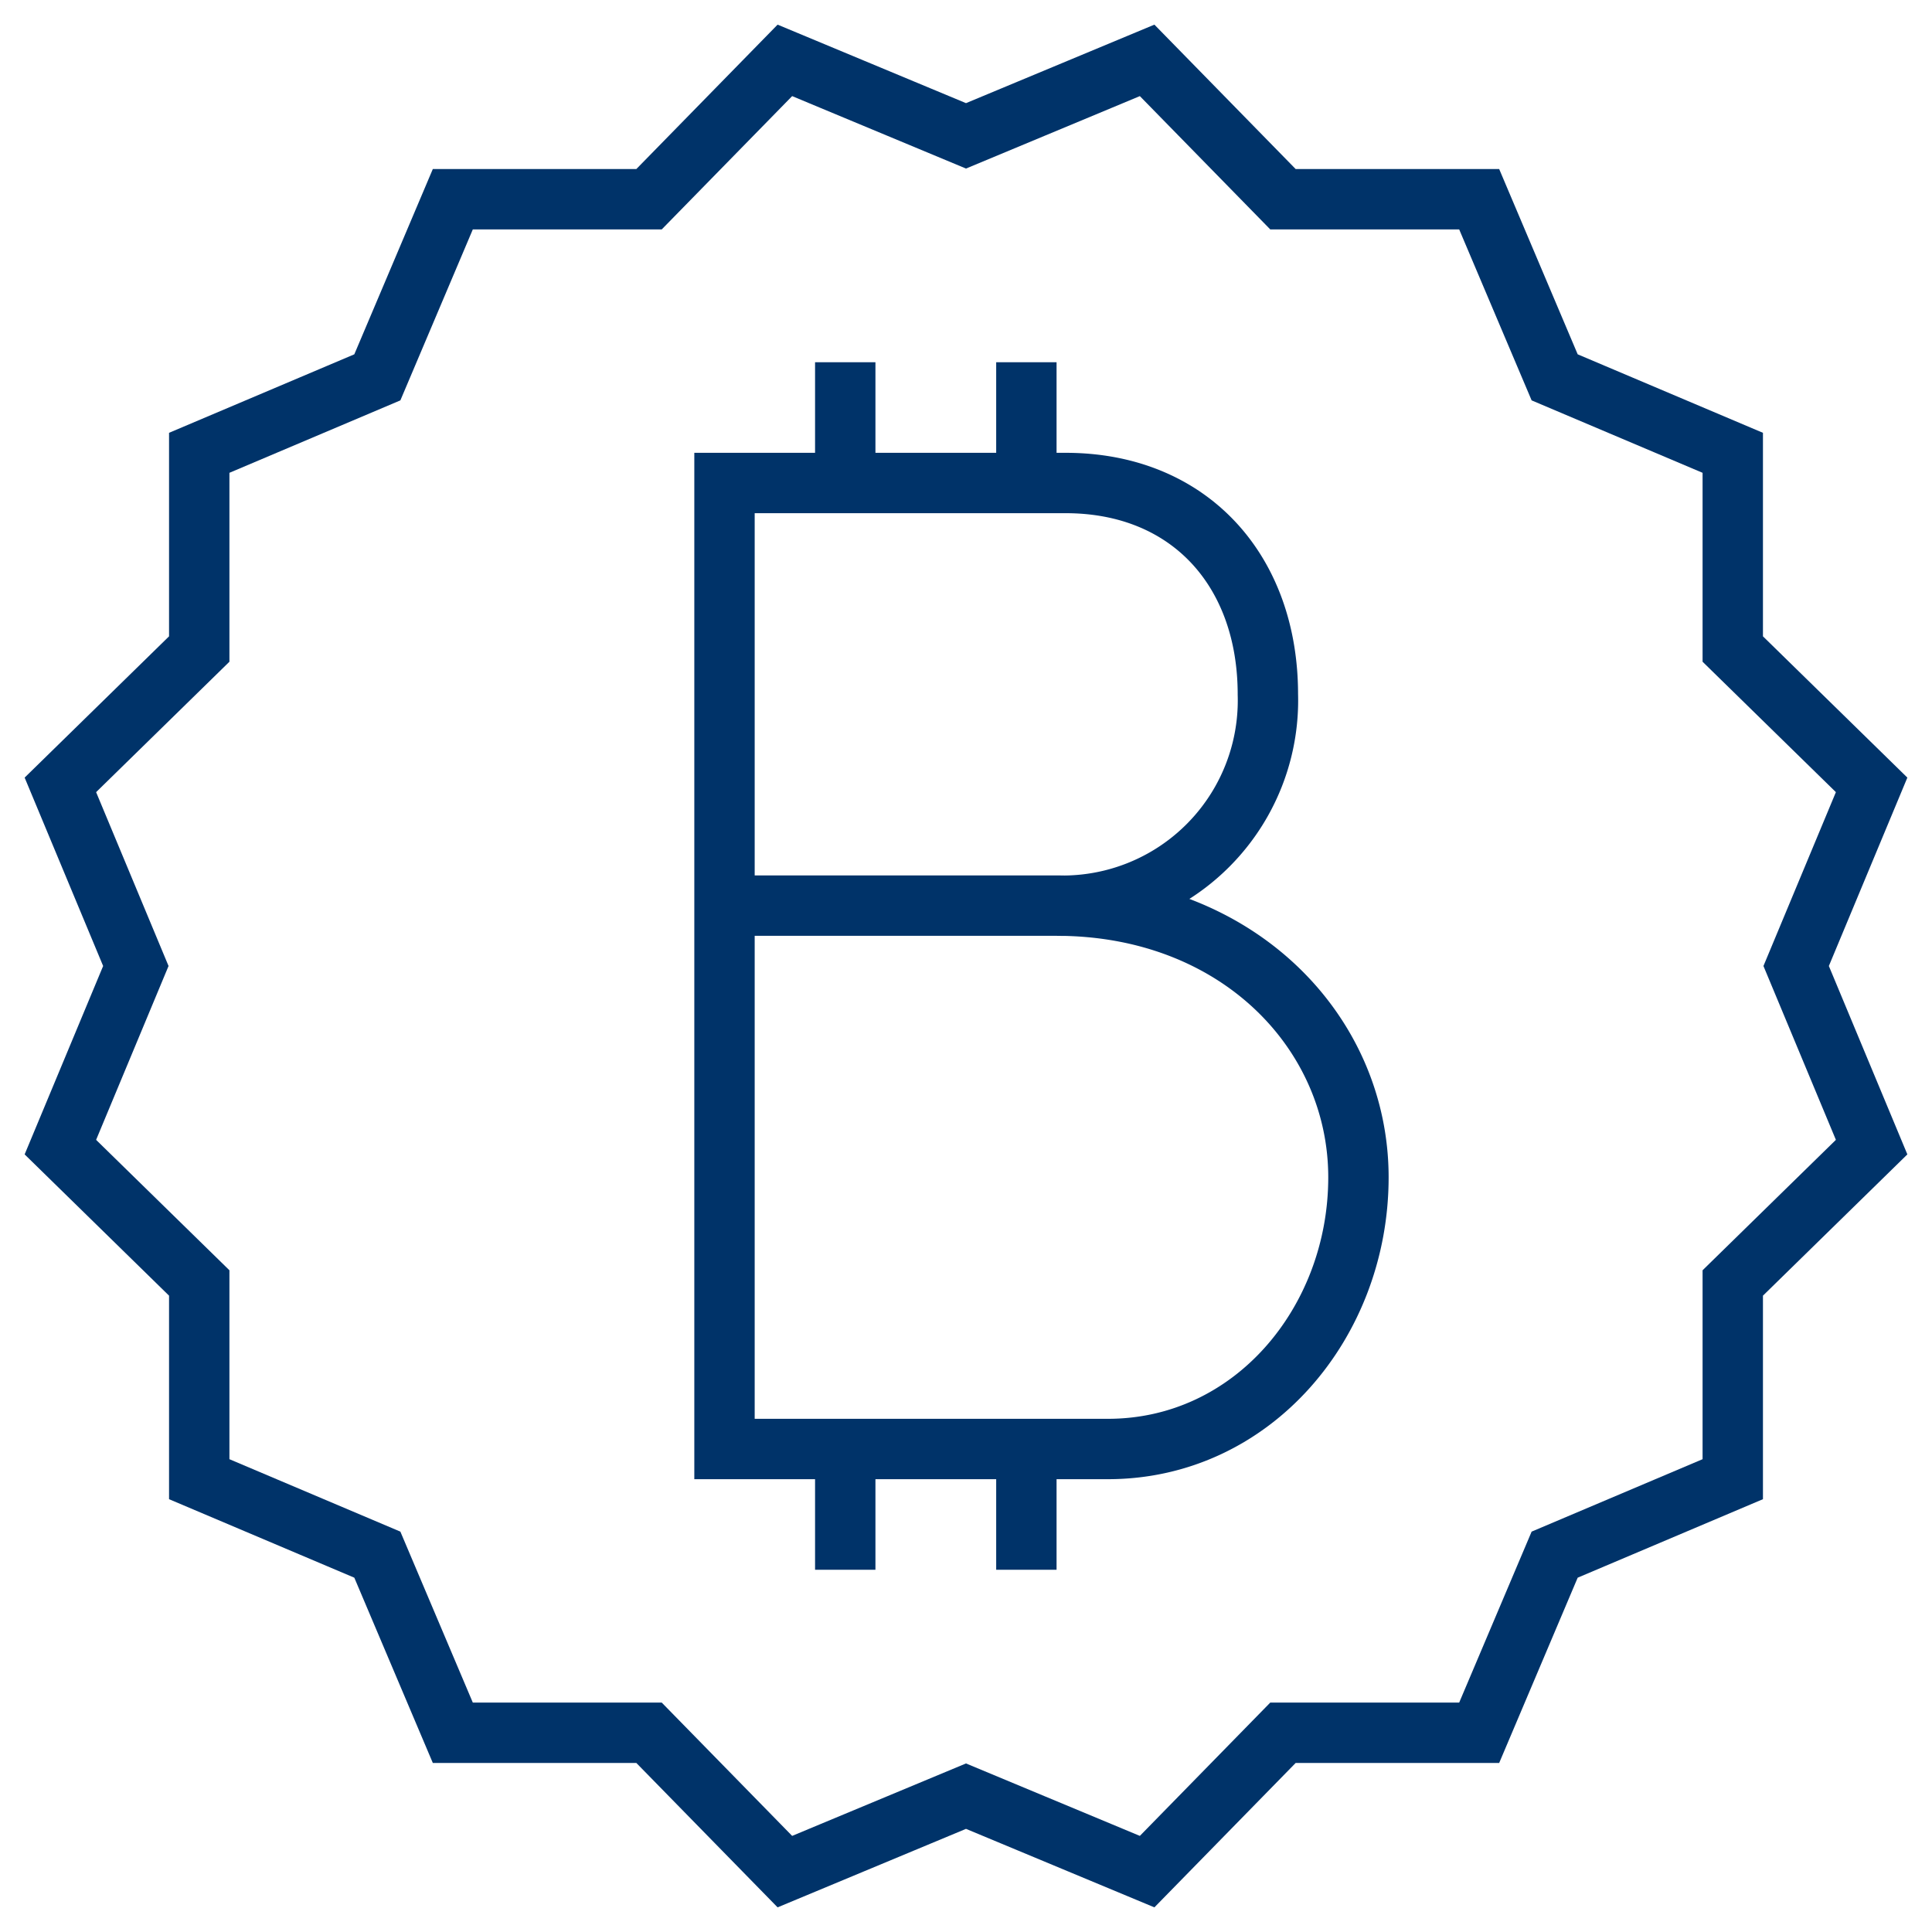 <?xml version="1.0" encoding="UTF-8"?>
<svg xmlns="http://www.w3.org/2000/svg" aria-describedby="desc" aria-labelledby="title" viewBox="0 0 64 64"><path fill="none" stroke="#003369" stroke-miterlimit="10" stroke-width="2" d="M24 30h11a6.8 6.8 0 0 0 7-7c0-4.1-2.6-7-6.7-7H24v32h12.7c4.8 0 8.3-4.2 8.3-9s-4-9-10-9m-7-14v-4m6 4v-4m-6 40v-4m6 4v-4" data-name="layer2" style="stroke: #003369;"/><path fill="none" stroke="#003369" stroke-miterlimit="10" stroke-width="2" d="M32 4.5L38 2l4.5 4.6H49l2.5 5.9 5.9 2.5v6.5L62 26l-2.5 6 2.5 6-4.6 4.5V49l-5.9 2.5-2.5 5.9h-6.5L38 62l-6-2.5-6 2.5-4.5-4.6H15l-2.5-5.9L6.6 49v-6.5L2 38l2.5-6L2 26l4.6-4.5V15l5.9-2.5L15 6.6h6.5L26 2l6 2.5z" data-name="layer1" style="stroke: #003369;"/></svg>
